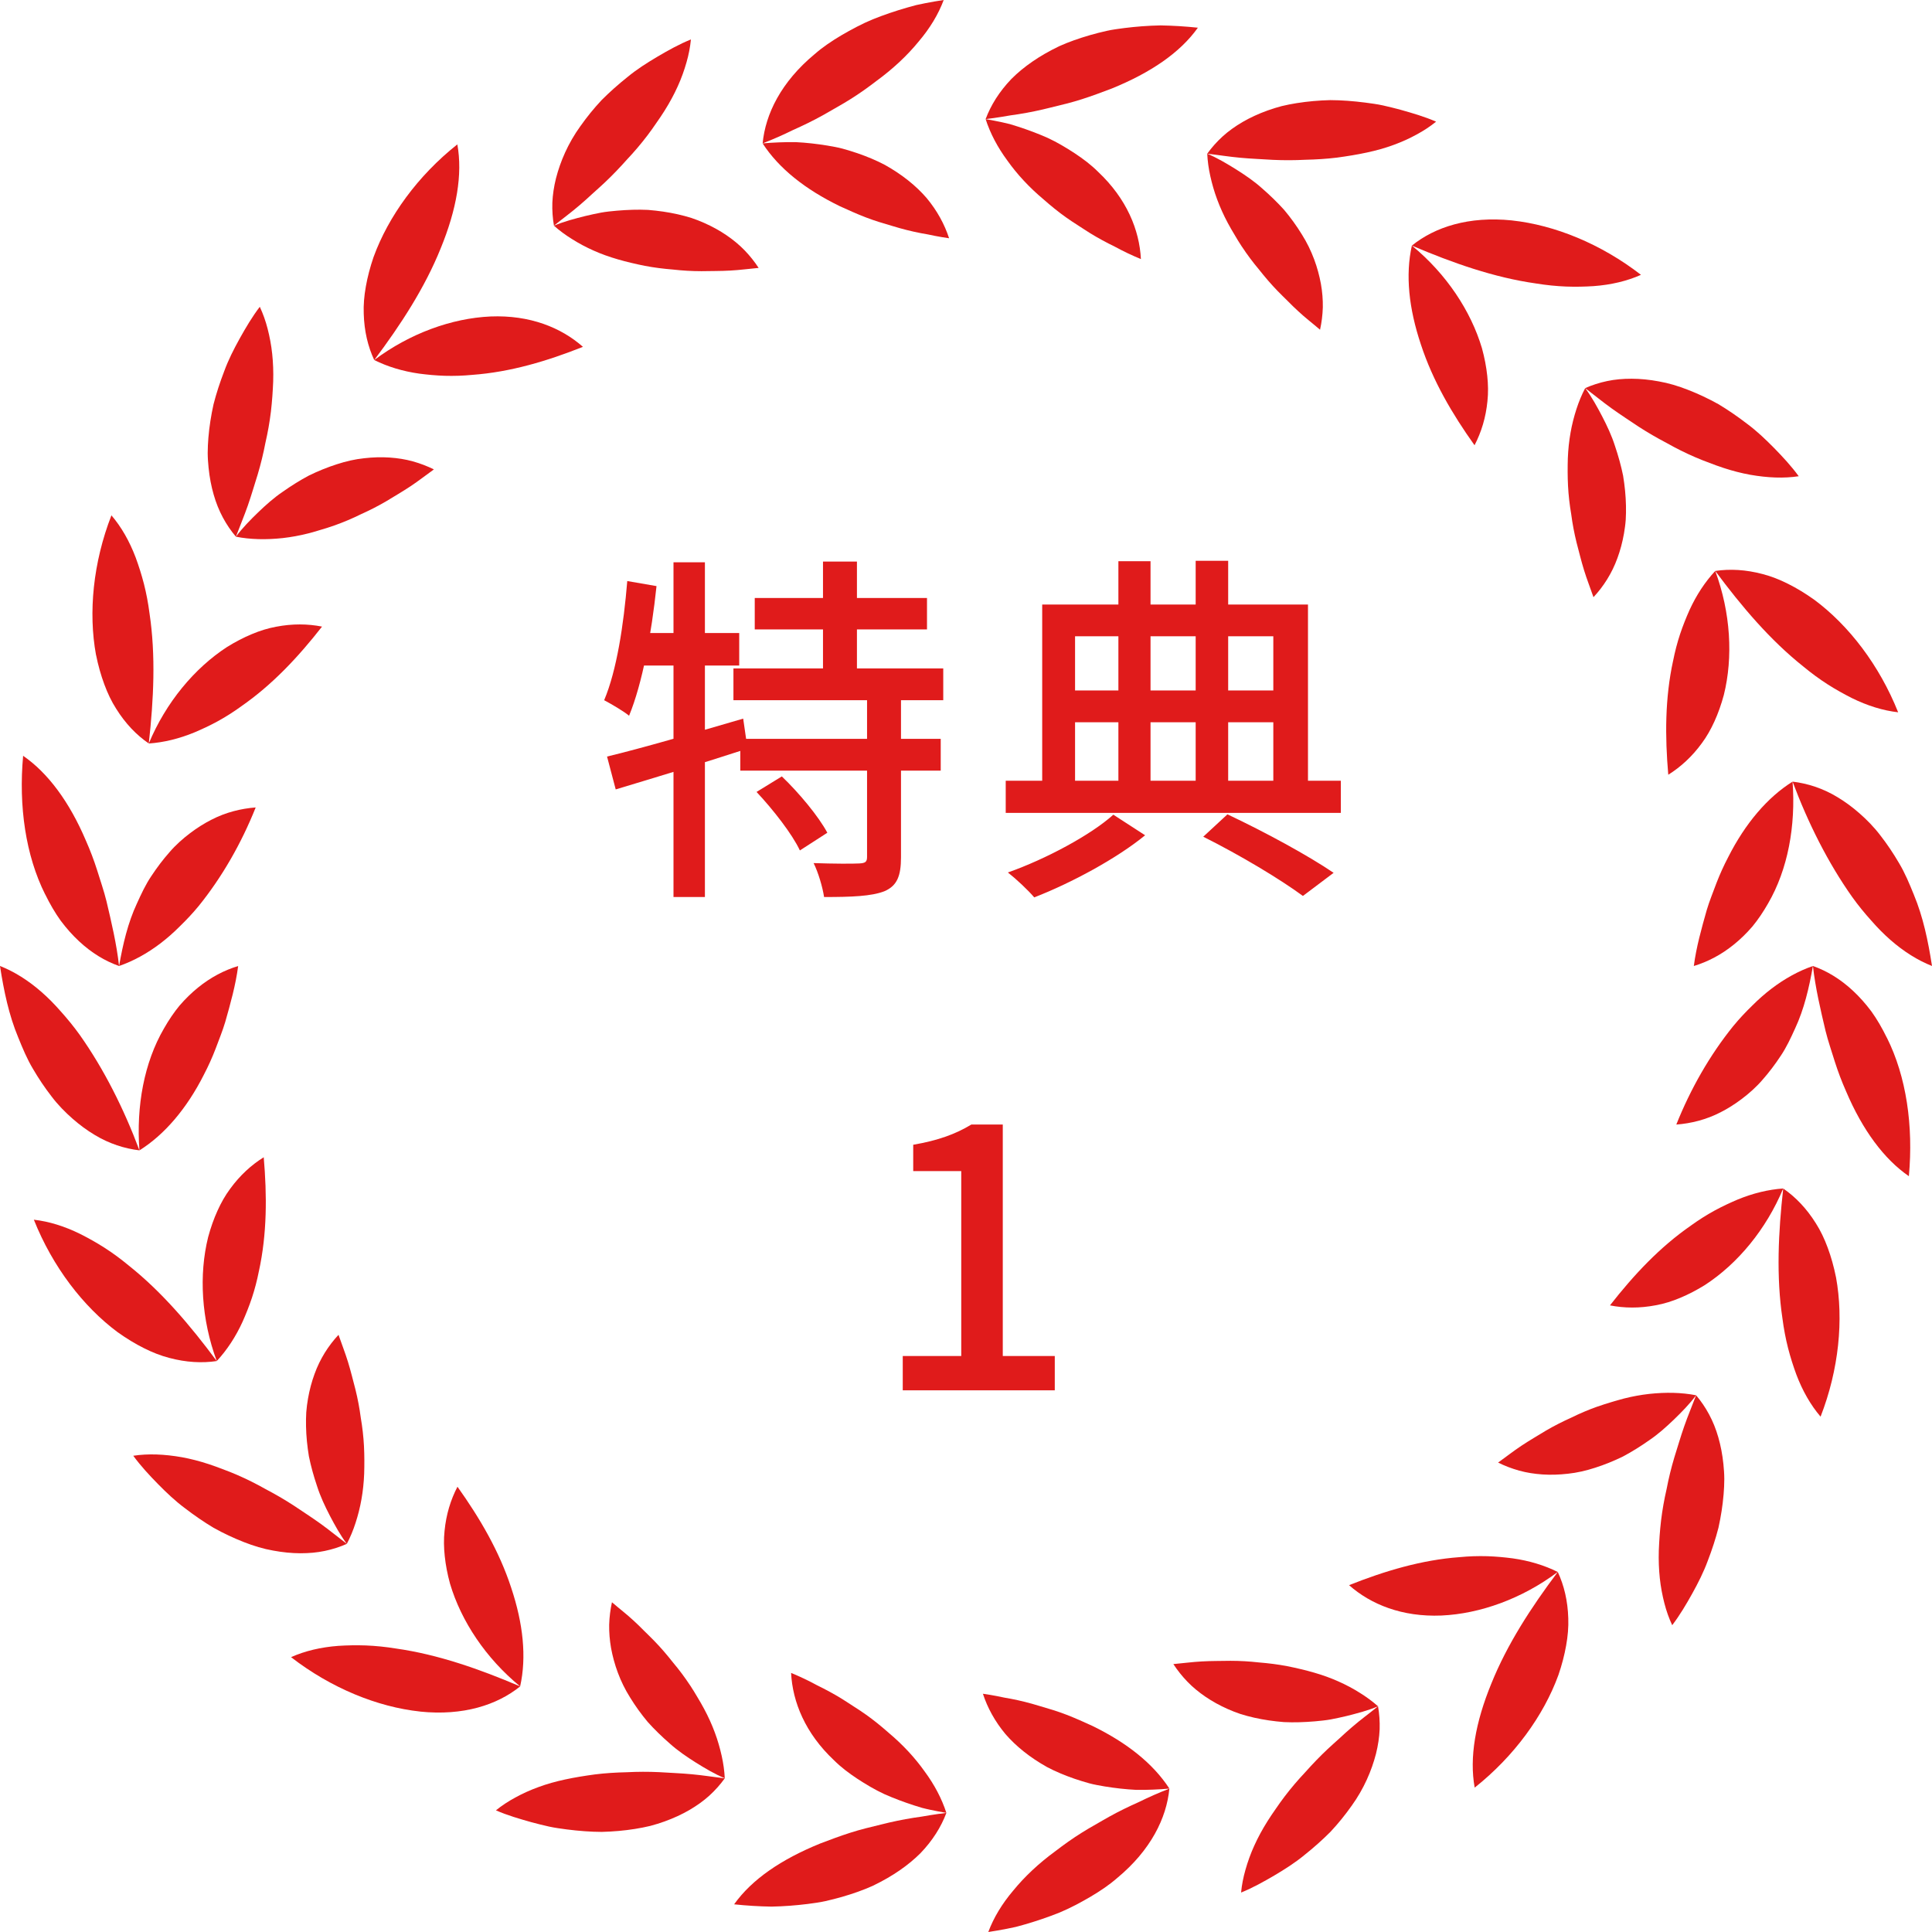 <svg width="107" height="107" viewBox="0 0 107 107" fill="none" xmlns="http://www.w3.org/2000/svg">
<rect width="107" height="107" fill="white"/>
<path d="M104.497 57.469C104.233 56.93 103.952 56.446 103.643 56.016C103.32 55.584 102.981 55.206 102.631 54.879C101.929 54.223 101.179 53.772 100.406 53.5C100.542 54.717 100.827 55.92 101.102 57.085C101.244 57.666 101.449 58.244 101.62 58.805C101.799 59.366 102.008 59.916 102.246 60.452C103.154 62.587 104.347 64.198 105.719 65.141C105.975 62.349 105.578 59.619 104.5 57.469H104.497Z" fill="#E01B1B"/>
<path d="M96.003 56.816C96.337 56.409 96.692 56.034 97.048 55.69C97.391 55.346 97.747 55.033 98.113 54.754C98.845 54.197 99.617 53.772 100.405 53.5C100.192 54.717 99.916 55.893 99.418 56.96C99.175 57.494 98.94 58.005 98.62 58.478C98.308 58.952 97.974 59.394 97.617 59.798C97.27 60.203 96.875 60.551 96.481 60.85C96.087 61.149 95.69 61.399 95.289 61.602C94.498 62.011 93.65 62.221 92.839 62.281C93.624 60.317 94.684 58.446 96.003 56.814V56.816Z" fill="#E01B1B"/>
<path d="M101.682 70.736C101.563 70.144 101.409 69.6 101.224 69.102C101.04 68.604 100.827 68.154 100.563 67.743C100.049 66.923 99.438 66.289 98.76 65.823C98.487 68.271 98.371 70.702 98.717 73.02C98.792 73.594 98.896 74.142 99.028 74.661C99.162 75.181 99.32 75.672 99.486 76.123C99.829 77.031 100.281 77.819 100.829 78.459C101.845 75.849 102.113 73.079 101.683 70.735L101.682 70.736Z" fill="#E01B1B"/>
<path d="M93.661 67.866C94.085 67.561 94.515 67.288 94.948 67.051C95.383 66.814 95.821 66.611 96.237 66.434C97.081 66.087 97.933 65.879 98.76 65.822C97.813 68.093 96.234 69.99 94.428 71.165C93.963 71.454 93.505 71.691 93.053 71.879C92.604 72.068 92.159 72.206 91.706 72.289C90.81 72.461 89.96 72.453 89.165 72.296C90.473 70.622 91.919 69.07 93.664 67.865L93.661 67.866Z" fill="#E01B1B"/>
<path d="M95.457 82.782C95.483 82.484 95.495 82.196 95.497 81.916C95.496 81.635 95.475 81.356 95.448 81.09C95.393 80.556 95.297 80.06 95.165 79.602C94.906 78.689 94.472 77.908 93.935 77.275C93.717 77.854 93.478 78.415 93.278 78.991C93.076 79.567 92.908 80.156 92.727 80.725C92.556 81.3 92.413 81.883 92.301 82.472C92.169 83.045 92.066 83.623 91.996 84.203C91.927 84.785 91.891 85.347 91.87 85.872C91.854 86.402 91.873 86.912 91.925 87.401C91.976 87.887 92.067 88.357 92.178 88.79C92.289 89.222 92.433 89.629 92.612 90.008C93.035 89.454 93.389 88.852 93.721 88.257C94.052 87.661 94.353 87.065 94.582 86.441C94.819 85.825 95.019 85.214 95.174 84.608C95.311 83.988 95.406 83.378 95.456 82.783L95.457 82.782Z" fill="#E01B1B"/>
<path d="M88.475 77.901C88.724 77.813 88.972 77.733 89.22 77.66C89.463 77.586 89.698 77.516 89.936 77.456C90.409 77.336 90.878 77.251 91.339 77.199C92.266 77.1 93.13 77.117 93.936 77.275C93.568 77.766 93.136 78.205 92.705 78.622C92.27 79.038 91.831 79.432 91.343 79.762C90.864 80.1 90.378 80.403 89.886 80.665C89.376 80.914 88.861 81.122 88.345 81.287C87.832 81.454 87.334 81.567 86.835 81.62C86.343 81.676 85.872 81.689 85.424 81.659C84.973 81.628 84.55 81.562 84.138 81.448C83.725 81.333 83.336 81.183 82.969 81.002C83.404 80.691 83.816 80.364 84.258 80.072C84.7 79.778 85.163 79.51 85.61 79.237C86.064 78.971 86.538 78.731 87.023 78.513C87.491 78.282 87.975 78.076 88.474 77.899L88.475 77.901Z" fill="#E01B1B"/>
<path d="M86.307 92.776C86.503 92.206 86.645 91.658 86.737 91.135C86.831 90.614 86.874 90.116 86.856 89.628C86.828 88.662 86.623 87.805 86.274 87.059C84.795 89.029 83.47 91.069 82.595 93.241C81.711 95.396 81.371 97.338 81.672 99.004C83.866 97.264 85.492 95.012 86.307 92.775V92.776Z" fill="#E01B1B"/>
<path d="M80.841 86.239C81.36 86.189 81.868 86.173 82.364 86.187C82.859 86.203 83.34 86.249 83.787 86.308C84.692 86.437 85.531 86.69 86.273 87.06C84.304 88.534 81.985 89.376 79.829 89.473C77.656 89.56 75.926 88.861 74.715 87.791C76.69 87.006 78.723 86.394 80.841 86.239Z" fill="#E01B1B"/>
<path d="M74.851 100.02C75.547 99.057 75.969 98.047 76.207 97.127C76.323 96.663 76.389 96.213 76.409 95.779C76.423 95.336 76.391 94.908 76.32 94.499C75.842 94.891 75.347 95.245 74.886 95.647C74.654 95.845 74.426 96.048 74.204 96.257C73.98 96.464 73.752 96.657 73.535 96.864C73.097 97.275 72.681 97.71 72.285 98.155C71.881 98.583 71.5 99.03 71.146 99.496C70.97 99.729 70.802 99.962 70.644 100.196C70.485 100.424 70.333 100.644 70.193 100.871C69.911 101.32 69.667 101.77 69.465 102.218C69.262 102.663 69.103 103.113 68.98 103.545C68.856 103.974 68.774 104.398 68.735 104.815C69.382 104.553 69.993 104.211 70.581 103.866C71.168 103.518 71.732 103.16 72.244 102.737C72.761 102.325 73.243 101.896 73.684 101.453C74.116 100.991 74.506 100.508 74.85 100.02H74.851Z" fill="#E01B1B"/>
<path d="M71.292 92.277C72.338 92.49 73.267 92.738 74.116 93.119C74.54 93.306 74.938 93.518 75.308 93.752C75.674 93.978 76.012 94.227 76.32 94.5C75.757 94.739 75.158 94.891 74.577 95.038C74.284 95.108 73.993 95.171 73.704 95.226C73.414 95.279 73.116 95.305 72.826 95.333C72.242 95.382 71.671 95.402 71.113 95.375C70.547 95.331 69.998 95.251 69.471 95.133C69.207 95.073 68.954 95.006 68.711 94.93C68.465 94.85 68.228 94.753 68.001 94.654C67.549 94.454 67.137 94.225 66.765 93.972C66.392 93.718 66.061 93.446 65.765 93.14C65.467 92.832 65.208 92.504 64.984 92.162C65.516 92.116 66.035 92.042 66.564 92.015C67.091 91.984 67.628 91.992 68.149 91.981C68.674 91.981 69.203 92.012 69.732 92.072C70.253 92.114 70.773 92.178 71.292 92.278V92.277Z" fill="#E01B1B"/>
<path d="M61.889 103.996C63.734 102.463 64.608 100.689 64.763 99.06C64.192 99.281 63.629 99.528 63.08 99.799C62.525 100.047 61.98 100.309 61.452 100.603C61.187 100.746 60.928 100.908 60.668 101.052C60.409 101.197 60.154 101.348 59.904 101.505C59.402 101.818 58.92 102.163 58.455 102.52C57.525 103.2 56.743 103.938 56.119 104.702C55.494 105.438 55.028 106.212 54.735 107C55.081 106.948 55.423 106.888 55.761 106.822C55.93 106.788 56.098 106.755 56.265 106.717C56.431 106.671 56.597 106.626 56.761 106.58C57.419 106.39 58.054 106.173 58.661 105.931C59.268 105.68 59.843 105.369 60.385 105.054C60.926 104.735 61.431 104.397 61.889 103.996Z" fill="#E01B1B"/>
<path d="M60.502 95.587C62.397 96.511 63.857 97.661 64.764 99.058C64.151 99.111 63.541 99.135 62.943 99.129C62.341 99.1 61.747 99.031 61.174 98.937C60.887 98.886 60.607 98.841 60.328 98.765C60.05 98.688 59.776 98.604 59.51 98.513C58.976 98.328 58.469 98.119 57.992 97.867C57.033 97.33 56.269 96.712 55.684 96.037C55.097 95.331 54.688 94.579 54.437 93.805C54.699 93.842 54.962 93.886 55.224 93.937C55.355 93.963 55.486 93.991 55.617 94.018C55.747 94.041 55.877 94.064 56.006 94.088C56.523 94.188 57.038 94.318 57.547 94.475C58.055 94.624 58.555 94.769 59.049 94.961C59.544 95.15 60.032 95.373 60.503 95.587H60.502Z" fill="#E01B1B"/>
<path d="M48.352 104.434C49.442 103.91 50.315 103.299 50.985 102.628C51.656 101.927 52.124 101.177 52.413 100.404C52.108 100.44 51.804 100.483 51.501 100.532C51.349 100.557 51.198 100.584 51.047 100.609C50.897 100.632 50.745 100.654 50.597 100.675C49.997 100.771 49.402 100.893 48.815 101.043C48.229 101.185 47.653 101.321 47.086 101.504C46.52 101.684 45.963 101.895 45.425 102.099C43.266 102.978 41.639 104.087 40.658 105.467C41.355 105.541 42.048 105.583 42.728 105.594C43.412 105.581 44.085 105.528 44.736 105.447C45.062 105.402 45.381 105.364 45.698 105.293C46.014 105.221 46.324 105.144 46.627 105.057C47.233 104.881 47.81 104.681 48.354 104.435L48.352 104.434Z" fill="#E01B1B"/>
<path d="M49.201 95.954C49.999 96.622 50.673 97.351 51.212 98.112C51.753 98.844 52.159 99.616 52.413 100.403C52.111 100.352 51.81 100.293 51.513 100.23C51.365 100.197 51.218 100.165 51.071 100.126C50.925 100.082 50.781 100.037 50.636 99.992C50.062 99.807 49.506 99.598 48.977 99.363C48.448 99.119 47.949 98.818 47.48 98.512C47.012 98.202 46.575 97.874 46.184 97.484C44.602 95.995 43.894 94.263 43.813 92.651C44.301 92.852 44.781 93.079 45.248 93.334C45.721 93.565 46.186 93.814 46.637 94.093C46.863 94.229 47.083 94.386 47.305 94.524C47.526 94.663 47.744 94.809 47.959 94.961C48.388 95.264 48.801 95.602 49.199 95.951L49.201 95.954Z" fill="#E01B1B"/>
<path d="M35.164 101.292C35.458 101.246 35.742 101.189 36.014 101.124C36.288 101.054 36.553 100.967 36.805 100.878C37.31 100.696 37.768 100.483 38.181 100.244C38.594 100.002 38.96 99.742 39.288 99.445C39.615 99.146 39.899 98.825 40.14 98.489C39.526 98.418 38.926 98.318 38.318 98.264C37.711 98.206 37.099 98.186 36.503 98.147C35.904 98.119 35.304 98.121 34.707 98.152C34.118 98.165 33.533 98.2 32.954 98.272C31.786 98.43 30.759 98.628 29.834 98.969C29.373 99.136 28.942 99.331 28.544 99.55C28.152 99.761 27.791 99.998 27.466 100.262C28.104 100.542 28.778 100.735 29.433 100.92C29.762 101.009 30.09 101.09 30.416 101.163C30.742 101.234 31.077 101.276 31.403 101.321C32.057 101.403 32.699 101.454 33.326 101.456C33.96 101.44 34.575 101.386 35.165 101.292H35.164Z" fill="#E01B1B"/>
<path d="M38.218 93.336C38.364 93.557 38.501 93.78 38.63 94.002C38.76 94.22 38.885 94.431 38.999 94.648C39.23 95.078 39.426 95.512 39.587 95.946C39.749 96.378 39.874 96.817 39.968 97.24C40.062 97.659 40.12 98.076 40.14 98.487C39.576 98.25 39.046 97.933 38.537 97.616C38.029 97.295 37.542 96.964 37.103 96.57C36.661 96.186 36.25 95.786 35.877 95.372C35.513 94.939 35.188 94.485 34.904 94.024C34.33 93.118 34.005 92.156 33.843 91.277C33.765 90.833 33.731 90.4 33.738 89.981C33.751 89.553 33.804 89.138 33.892 88.738C34.296 89.088 34.715 89.403 35.102 89.766C35.298 89.945 35.488 90.13 35.674 90.321C35.861 90.51 36.053 90.685 36.234 90.877C36.601 91.253 36.947 91.659 37.275 92.076C37.611 92.475 37.926 92.895 38.217 93.337L38.218 93.336Z" fill="#E01B1B"/>
<path d="M23.269 94.793C25.657 95.037 27.532 94.427 28.808 93.398C26.542 92.433 24.248 91.627 21.928 91.3C21.358 91.207 20.804 91.152 20.269 91.13C19.733 91.11 19.216 91.122 18.738 91.153C17.771 91.225 16.888 91.434 16.119 91.778C18.331 93.49 20.9 94.538 23.27 94.791L23.269 94.793Z" fill="#E01B1B"/>
<path d="M28.307 87.921C28.976 89.919 29.171 91.772 28.807 93.398C26.904 91.838 25.539 89.78 24.925 87.714C24.78 87.187 24.684 86.678 24.632 86.191C24.58 85.706 24.572 85.24 24.621 84.782C24.71 83.873 24.96 83.06 25.336 82.34C26.571 84.071 27.647 85.906 28.307 87.921Z" fill="#E01B1B"/>
<path d="M13.5 85.403C14.054 85.621 14.591 85.782 15.125 85.875C15.652 85.974 16.155 86.022 16.631 86.024C17.109 86.025 17.557 85.986 17.99 85.895C18.423 85.804 18.829 85.671 19.209 85.504C18.716 85.132 18.248 84.743 17.752 84.387C17.256 84.031 16.742 83.701 16.246 83.367C15.742 83.041 15.222 82.74 14.693 82.463C14.182 82.174 13.656 81.911 13.12 81.68C12.852 81.564 12.585 81.458 12.32 81.362C12.06 81.263 11.809 81.168 11.556 81.087C11.052 80.921 10.558 80.794 10.075 80.706C9.102 80.535 8.207 80.498 7.381 80.624C7.792 81.188 8.268 81.699 8.745 82.186C9.224 82.673 9.708 83.133 10.241 83.528C10.764 83.93 11.295 84.295 11.831 84.616C12.385 84.923 12.944 85.186 13.5 85.403Z" fill="#E01B1B"/>
<path d="M20.158 80.087C20.185 80.618 20.183 81.132 20.169 81.615C20.15 82.103 20.1 82.578 20.019 83.033C19.94 83.488 19.826 83.93 19.693 84.34C19.561 84.75 19.399 85.139 19.208 85.504C18.842 85.013 18.546 84.472 18.267 83.941C17.99 83.406 17.74 82.873 17.561 82.311C17.373 81.757 17.22 81.205 17.108 80.657C17.016 80.096 16.96 79.543 16.949 79.002C16.942 78.732 16.948 78.469 16.962 78.215C16.98 77.957 17.017 77.703 17.058 77.46C17.143 76.971 17.266 76.516 17.421 76.094C17.724 75.253 18.189 74.526 18.748 73.926C18.922 74.43 19.116 74.919 19.272 75.426C19.429 75.931 19.552 76.453 19.687 76.959C19.813 77.47 19.912 77.991 19.981 78.52C20.069 79.035 20.13 79.557 20.158 80.086V80.087Z" fill="#E01B1B"/>
<path d="M6.518 73.782C7.009 74.133 7.493 74.426 7.967 74.663C8.439 74.901 8.906 75.083 9.378 75.206C10.311 75.454 11.19 75.501 12.004 75.379C10.535 73.401 8.962 71.546 7.128 70.088C6.683 69.719 6.233 69.389 5.782 69.1C5.33 68.811 4.877 68.561 4.449 68.344C3.579 67.914 2.713 67.646 1.875 67.551C2.912 70.155 4.605 72.362 6.518 73.783V73.782Z" fill="#E01B1B"/>
<path d="M14.338 70.402C14.237 70.915 14.108 71.407 13.953 71.876C13.796 72.347 13.616 72.794 13.432 73.207C13.052 74.038 12.571 74.77 12.005 75.378C11.15 73.071 11.009 70.605 11.528 68.513C11.671 67.984 11.844 67.497 12.046 67.052C12.247 66.608 12.475 66.204 12.751 65.833C13.289 65.096 13.917 64.522 14.606 64.092C14.789 66.208 14.791 68.329 14.339 70.401L14.338 70.402Z" fill="#E01B1B"/>
<path d="M2.852 60.721C3.209 61.193 3.613 61.601 4.016 61.954C4.418 62.307 4.825 62.605 5.235 62.85C6.042 63.342 6.904 63.614 7.722 63.71C6.861 61.411 5.76 59.215 4.42 57.32C4.081 56.847 3.723 56.412 3.365 56.014C3.019 55.617 2.662 55.256 2.294 54.935C1.56 54.294 0.787 53.808 0 53.499C0.213 54.885 0.495 56.224 1.005 57.447C1.253 58.059 1.496 58.646 1.823 59.192C2.142 59.739 2.486 60.25 2.852 60.72V60.721Z" fill="#E01B1B"/>
<path d="M11.287 59.529C10.341 61.399 9.11 62.843 7.722 63.711C7.54 61.255 7.982 58.851 9.079 56.963C9.349 56.491 9.633 56.068 9.945 55.691C10.271 55.314 10.611 54.983 10.963 54.698C11.666 54.127 12.417 53.735 13.19 53.501C13.054 54.549 12.762 55.589 12.475 56.597C12.326 57.102 12.116 57.604 11.937 58.091C11.75 58.579 11.532 59.06 11.286 59.53L11.287 59.529Z" fill="#E01B1B"/>
<path d="M2.503 49.532C2.767 50.07 3.048 50.554 3.357 50.984C3.68 51.416 4.018 51.794 4.369 52.121C5.071 52.777 5.821 53.228 6.594 53.5C6.458 52.283 6.173 51.08 5.898 49.916C5.756 49.334 5.551 48.756 5.38 48.196C5.201 47.634 4.992 47.084 4.754 46.548C3.846 44.413 2.653 42.803 1.281 41.859C1.025 44.651 1.422 47.381 2.5 49.532H2.503Z" fill="#E01B1B"/>
<path d="M10.997 50.185C10.663 50.591 10.308 50.966 9.952 51.31C9.609 51.655 9.253 51.967 8.887 52.246C8.155 52.803 7.383 53.228 6.595 53.5C6.808 52.283 7.084 51.107 7.582 50.04C7.825 49.506 8.06 48.995 8.38 48.522C8.692 48.048 9.026 47.606 9.383 47.202C9.73 46.797 10.125 46.449 10.519 46.15C10.913 45.851 11.31 45.601 11.711 45.398C12.502 44.989 13.35 44.779 14.161 44.719C13.376 46.683 12.316 48.554 10.997 50.186V50.185Z" fill="#E01B1B"/>
<path d="M5.318 36.264C5.437 36.856 5.592 37.4 5.776 37.898C5.96 38.396 6.173 38.846 6.437 39.257C6.95 40.078 7.562 40.711 8.24 41.177C8.513 38.729 8.629 36.298 8.282 33.98C8.208 33.406 8.104 32.858 7.972 32.339C7.838 31.819 7.68 31.328 7.514 30.877C7.17 29.969 6.719 29.181 6.171 28.541C5.155 31.151 4.887 33.92 5.316 36.265L5.318 36.264Z" fill="#E01B1B"/>
<path d="M13.339 39.134C12.915 39.439 12.485 39.711 12.052 39.949C11.617 40.186 11.18 40.389 10.763 40.565C9.919 40.912 9.068 41.12 8.24 41.177C9.187 38.906 10.766 37.009 12.572 35.834C13.037 35.545 13.495 35.308 13.947 35.12C14.396 34.931 14.841 34.793 15.294 34.71C16.19 34.538 17.04 34.546 17.835 34.703C16.527 36.377 15.081 37.929 13.336 39.134H13.339Z" fill="#E01B1B"/>
<path d="M11.543 24.217C11.518 24.515 11.505 24.803 11.503 25.083C11.504 25.365 11.525 25.643 11.552 25.909C11.607 26.443 11.702 26.939 11.835 27.397C12.094 28.31 12.527 29.091 13.065 29.724C13.283 29.145 13.521 28.584 13.722 28.008C13.924 27.432 14.092 26.843 14.273 26.274C14.444 25.699 14.587 25.116 14.699 24.527C14.831 23.954 14.934 23.377 15.004 22.796C15.072 22.214 15.109 21.652 15.13 21.127C15.146 20.597 15.127 20.087 15.075 19.598C15.024 19.112 14.933 18.642 14.822 18.209C14.711 17.777 14.566 17.37 14.388 16.991C13.965 17.546 13.611 18.148 13.279 18.742C12.948 19.338 12.646 19.934 12.418 20.558C12.181 21.174 11.981 21.785 11.826 22.392C11.689 23.011 11.594 23.621 11.544 24.216L11.543 24.217Z" fill="#E01B1B"/>
<path d="M18.525 29.099C18.276 29.187 18.028 29.267 17.78 29.338C17.537 29.413 17.302 29.483 17.064 29.543C16.591 29.663 16.122 29.748 15.662 29.8C14.735 29.899 13.87 29.882 13.064 29.724C13.432 29.233 13.864 28.794 14.295 28.377C14.73 27.961 15.169 27.567 15.657 27.237C16.136 26.899 16.622 26.596 17.114 26.334C17.624 26.085 18.14 25.877 18.655 25.712C19.168 25.545 19.666 25.431 20.165 25.379C20.657 25.322 21.128 25.31 21.576 25.34C22.027 25.371 22.45 25.437 22.862 25.551C23.275 25.666 23.664 25.816 24.03 25.997C23.595 26.308 23.183 26.635 22.741 26.927C22.299 27.221 21.836 27.489 21.389 27.762C20.936 28.028 20.461 28.268 19.976 28.486C19.508 28.717 19.024 28.922 18.524 29.1L18.525 29.099Z" fill="#E01B1B"/>
<path d="M20.693 14.223C20.497 14.794 20.355 15.341 20.262 15.865C20.169 16.386 20.126 16.884 20.145 17.372C20.172 18.338 20.377 19.195 20.726 19.941C22.205 17.971 23.53 15.93 24.405 13.759C25.289 11.604 25.629 9.661 25.329 7.996C23.135 9.736 21.509 11.988 20.693 14.225V14.223Z" fill="#E01B1B"/>
<path d="M26.16 20.761C25.64 20.811 25.13 20.827 24.636 20.813C24.141 20.797 23.66 20.751 23.213 20.692C22.308 20.563 21.469 20.31 20.727 19.94C22.696 18.465 25.015 17.624 27.17 17.527C29.343 17.44 31.074 18.139 32.285 19.209C30.31 19.994 28.277 20.606 26.16 20.761Z" fill="#E01B1B"/>
<path d="M32.149 6.98C31.453 7.943 31.03 8.953 30.793 9.873C30.677 10.337 30.611 10.787 30.591 11.221C30.577 11.664 30.608 12.092 30.68 12.5C31.158 12.109 31.652 11.754 32.114 11.353C32.346 11.155 32.573 10.952 32.796 10.743C33.02 10.536 33.248 10.343 33.465 10.136C33.903 9.725 34.319 9.29 34.715 8.845C35.119 8.417 35.5 7.97 35.854 7.504C36.03 7.271 36.198 7.038 36.355 6.804C36.515 6.576 36.667 6.356 36.807 6.129C37.089 5.68 37.333 5.23 37.535 4.782C37.738 4.337 37.897 3.887 38.02 3.455C38.144 3.026 38.225 2.602 38.265 2.185C37.617 2.446 37.007 2.789 36.419 3.134C35.831 3.483 35.268 3.84 34.756 4.263C34.239 4.675 33.757 5.104 33.316 5.547C32.883 6.009 32.494 6.492 32.15 6.98H32.149Z" fill="#E01B1B"/>
<path d="M35.708 14.723C34.662 14.51 33.733 14.262 32.883 13.881C32.46 13.694 32.062 13.482 31.692 13.248C31.326 13.023 30.988 12.773 30.68 12.5C31.243 12.261 31.842 12.109 32.423 11.962C32.716 11.892 33.007 11.829 33.296 11.774C33.586 11.721 33.884 11.695 34.174 11.668C34.758 11.619 35.329 11.598 35.887 11.625C36.453 11.67 37.002 11.749 37.529 11.867C37.793 11.927 38.046 11.994 38.289 12.07C38.535 12.15 38.772 12.247 38.998 12.346C39.451 12.546 39.863 12.775 40.235 13.028C40.607 13.282 40.938 13.555 41.235 13.86C41.533 14.168 41.792 14.496 42.016 14.838C41.484 14.884 40.965 14.959 40.436 14.985C39.908 15.016 39.372 15.008 38.851 15.019C38.325 15.019 37.797 14.988 37.268 14.928C36.747 14.886 36.227 14.822 35.707 14.722L35.708 14.723Z" fill="#E01B1B"/>
<path d="M45.111 3.004C43.266 4.537 42.392 6.311 42.237 7.94C42.809 7.719 43.371 7.472 43.92 7.201C44.475 6.953 45.02 6.691 45.548 6.397C45.813 6.254 46.072 6.092 46.332 5.948C46.591 5.803 46.846 5.652 47.096 5.495C47.598 5.182 48.081 4.837 48.545 4.48C49.475 3.799 50.257 3.062 50.88 2.298C51.506 1.561 51.972 0.788 52.265 0C51.919 0.052 51.577 0.112 51.239 0.178C51.07 0.212 50.902 0.245 50.735 0.283C50.569 0.329 50.403 0.374 50.239 0.42C49.581 0.609 48.946 0.826 48.339 1.069C47.732 1.32 47.157 1.631 46.615 1.945C46.074 2.265 45.569 2.604 45.111 3.004Z" fill="#E01B1B"/>
<path d="M46.498 11.413C44.603 10.489 43.143 9.339 42.236 7.941C42.849 7.889 43.459 7.865 44.056 7.871C44.659 7.9 45.252 7.969 45.825 8.063C46.113 8.114 46.393 8.158 46.672 8.235C46.95 8.312 47.224 8.396 47.49 8.487C48.024 8.672 48.531 8.881 49.008 9.133C49.967 9.67 50.731 10.288 51.316 10.963C51.903 11.669 52.311 12.421 52.563 13.195C52.301 13.158 52.038 13.114 51.776 13.063C51.645 13.037 51.514 13.01 51.383 12.982C51.253 12.959 51.123 12.935 50.994 12.912C50.477 12.812 49.962 12.682 49.453 12.525C48.945 12.376 48.445 12.231 47.951 12.039C47.456 11.849 46.969 11.627 46.497 11.413H46.498Z" fill="#E01B1B"/>
<path d="M58.648 2.566C57.558 3.09 56.685 3.701 56.015 4.372C55.344 5.073 54.876 5.823 54.587 6.596C54.892 6.56 55.196 6.517 55.499 6.468C55.651 6.443 55.802 6.416 55.953 6.391C56.103 6.368 56.255 6.346 56.403 6.325C57.003 6.229 57.598 6.107 58.185 5.957C58.771 5.815 59.347 5.679 59.914 5.496C60.48 5.316 61.037 5.105 61.575 4.902C63.734 4.023 65.361 2.914 66.342 1.534C65.645 1.461 64.952 1.418 64.272 1.407C63.588 1.42 62.915 1.473 62.264 1.554C61.938 1.598 61.619 1.637 61.302 1.708C60.986 1.778 60.676 1.857 60.373 1.944C59.767 2.12 59.19 2.32 58.646 2.566H58.648Z" fill="#E01B1B"/>
<path d="M57.799 11.046C57.001 10.378 56.327 9.649 55.788 8.888C55.247 8.156 54.841 7.384 54.587 6.597C54.889 6.648 55.19 6.706 55.487 6.77C55.635 6.803 55.782 6.835 55.929 6.873C56.075 6.918 56.219 6.963 56.364 7.008C56.938 7.193 57.494 7.402 58.023 7.637C58.552 7.881 59.051 8.182 59.52 8.488C59.988 8.798 60.425 9.126 60.816 9.516C62.398 11.005 63.106 12.736 63.187 14.349C62.699 14.148 62.219 13.92 61.752 13.666C61.279 13.435 60.814 13.186 60.363 12.907C60.137 12.771 59.917 12.614 59.695 12.476C59.474 12.337 59.256 12.191 59.041 12.039C58.612 11.736 58.199 11.398 57.801 11.048L57.799 11.046Z" fill="#E01B1B"/>
<path d="M71.836 5.708C71.542 5.754 71.258 5.811 70.986 5.876C70.713 5.946 70.447 6.032 70.195 6.122C69.69 6.304 69.232 6.517 68.819 6.756C68.406 6.998 68.04 7.259 67.714 7.555C67.386 7.854 67.102 8.174 66.861 8.512C67.475 8.582 68.075 8.682 68.683 8.736C69.29 8.794 69.903 8.814 70.498 8.853C71.097 8.881 71.697 8.879 72.294 8.848C72.883 8.835 73.468 8.8 74.047 8.729C75.215 8.57 76.242 8.372 77.168 8.031C77.628 7.864 78.06 7.669 78.457 7.45C78.849 7.239 79.21 7.002 79.535 6.738C78.897 6.458 78.223 6.265 77.568 6.08C77.239 5.991 76.911 5.91 76.585 5.837C76.259 5.766 75.924 5.724 75.599 5.68C74.944 5.598 74.303 5.547 73.675 5.545C73.041 5.561 72.426 5.615 71.836 5.709V5.708Z" fill="#E01B1B"/>
<path d="M68.782 13.664C68.636 13.443 68.499 13.221 68.371 12.998C68.24 12.78 68.115 12.57 68.001 12.353C67.77 11.922 67.574 11.488 67.413 11.054C67.251 10.622 67.126 10.183 67.032 9.76C66.938 9.341 66.88 8.924 66.86 8.513C67.424 8.75 67.953 9.067 68.463 9.384C68.971 9.705 69.458 10.036 69.897 10.431C70.339 10.815 70.75 11.214 71.123 11.628C71.487 12.061 71.812 12.515 72.096 12.976C72.67 13.882 72.995 14.844 73.156 15.723C73.235 16.167 73.269 16.6 73.262 17.019C73.249 17.448 73.196 17.863 73.108 18.262C72.704 17.913 72.285 17.598 71.898 17.234C71.702 17.055 71.512 16.87 71.326 16.68C71.139 16.49 70.947 16.315 70.766 16.123C70.399 15.747 70.054 15.341 69.725 14.925C69.389 14.526 69.074 14.105 68.783 13.663L68.782 13.664Z" fill="#E01B1B"/>
<path d="M83.732 12.207C81.344 11.963 79.469 12.573 78.194 13.602C80.459 14.567 82.753 15.373 85.073 15.7C85.644 15.793 86.198 15.848 86.732 15.87C87.268 15.89 87.785 15.877 88.263 15.846C89.231 15.774 90.113 15.565 90.882 15.221C88.67 13.509 86.101 12.461 83.731 12.208L83.732 12.207Z" fill="#E01B1B"/>
<path d="M78.693 19.078C78.024 17.08 77.829 15.227 78.194 13.601C80.096 15.161 81.461 17.218 82.075 19.285C82.22 19.813 82.316 20.321 82.368 20.808C82.42 21.293 82.428 21.759 82.379 22.217C82.29 23.125 82.04 23.939 81.664 24.659C80.429 22.928 79.353 21.093 78.693 19.078Z" fill="#E01B1B"/>
<path d="M93.5 21.596C92.946 21.378 92.409 21.217 91.875 21.124C91.348 21.025 90.845 20.977 90.369 20.975C89.891 20.974 89.443 21.013 89.01 21.104C88.577 21.195 88.171 21.328 87.791 21.495C88.284 21.867 88.752 22.256 89.249 22.612C89.744 22.968 90.258 23.298 90.754 23.632C91.258 23.958 91.778 24.259 92.307 24.536C92.818 24.825 93.344 25.088 93.88 25.319C94.148 25.435 94.415 25.54 94.68 25.637C94.94 25.736 95.191 25.831 95.444 25.912C95.948 26.078 96.442 26.205 96.925 26.293C97.898 26.464 98.793 26.501 99.619 26.375C99.207 25.811 98.732 25.3 98.255 24.812C97.775 24.326 97.292 23.866 96.759 23.471C96.236 23.069 95.705 22.704 95.169 22.383C94.615 22.076 94.056 21.813 93.5 21.596Z" fill="#E01B1B"/>
<path d="M86.842 26.913C86.815 26.383 86.817 25.868 86.831 25.385C86.85 24.897 86.9 24.422 86.981 23.967C87.06 23.512 87.174 23.07 87.307 22.66C87.439 22.25 87.601 21.861 87.792 21.496C88.158 21.987 88.454 22.528 88.733 23.06C89.01 23.594 89.26 24.128 89.439 24.689C89.627 25.243 89.78 25.795 89.892 26.343C89.984 26.904 90.04 27.457 90.051 27.998C90.058 28.268 90.052 28.531 90.038 28.785C90.02 29.043 89.983 29.297 89.942 29.541C89.857 30.029 89.734 30.484 89.579 30.906C89.276 31.747 88.811 32.474 88.252 33.074C88.078 32.57 87.883 32.081 87.728 31.574C87.571 31.069 87.448 30.547 87.313 30.042C87.187 29.53 87.088 29.009 87.019 28.48C86.931 27.965 86.87 27.443 86.842 26.914V26.913Z" fill="#E01B1B"/>
<path d="M100.482 33.218C99.991 32.867 99.507 32.574 99.033 32.337C98.561 32.099 98.096 31.917 97.623 31.794C96.689 31.546 95.81 31.499 94.996 31.621C96.465 33.599 98.038 35.454 99.872 36.912C100.317 37.281 100.767 37.611 101.218 37.9C101.67 38.189 102.123 38.439 102.551 38.656C103.421 39.086 104.287 39.354 105.125 39.449C104.088 36.845 102.395 34.638 100.482 33.217V33.218Z" fill="#E01B1B"/>
<path d="M92.662 36.597C92.763 36.084 92.892 35.592 93.047 35.123C93.204 34.652 93.384 34.205 93.568 33.792C93.948 32.962 94.429 32.229 94.995 31.621C95.85 33.928 95.991 36.394 95.472 38.486C95.329 39.015 95.156 39.502 94.954 39.947C94.753 40.391 94.525 40.795 94.249 41.166C93.711 41.903 93.083 42.477 92.394 42.907C92.211 40.791 92.209 38.67 92.661 36.598L92.662 36.597Z" fill="#E01B1B"/>
<path d="M104.148 46.278C103.791 45.806 103.387 45.398 102.984 45.045C102.582 44.692 102.175 44.394 101.765 44.149C100.958 43.657 100.096 43.386 99.278 43.289C100.139 45.588 101.24 47.784 102.58 49.678C102.919 50.151 103.277 50.586 103.635 50.983C103.981 51.381 104.338 51.742 104.706 52.063C105.44 52.704 106.213 53.189 107 53.499C106.787 52.113 106.505 50.774 105.995 49.551C105.747 48.939 105.504 48.352 105.177 47.806C104.858 47.259 104.514 46.748 104.148 46.278Z" fill="#E01B1B"/>
<path d="M95.713 47.471C96.659 45.601 97.89 44.157 99.278 43.289C99.46 45.745 99.018 48.149 97.921 50.037C97.651 50.509 97.367 50.932 97.055 51.31C96.73 51.688 96.389 52.018 96.037 52.303C95.334 52.875 94.583 53.266 93.809 53.5C93.945 52.452 94.238 51.412 94.524 50.404C94.672 49.9 94.883 49.397 95.061 48.91C95.249 48.422 95.467 47.941 95.713 47.471Z" fill="#E01B1B"/>
<path d="M41.8 33.12V34.86H51.34V33.12H41.8ZM40.62 37.02V38.78H52.24V37.02H40.62ZM41 40.92V42.68H52.1V40.92H41ZM45.58 31.1V37.98H47.46V31.1H45.58ZM48.02 38.56V47.46C48.02 47.74 47.92 47.8 47.6 47.82C47.26 47.84 46.16 47.84 45.06 47.8C45.32 48.32 45.56 49.14 45.64 49.68C47.16 49.68 48.26 49.64 48.98 49.36C49.68 49.06 49.9 48.52 49.9 47.48V38.56H48.02ZM41.9 43.86C42.82 44.84 43.88 46.2 44.3 47.1L45.82 46.12C45.34 45.22 44.26 43.92 43.3 43L41.9 43.86ZM33.62 41.9L34.1 43.72C36.16 43.1 38.88 42.28 41.4 41.46L41.16 39.8C38.42 40.6 35.54 41.44 33.62 41.9ZM37.3 31.14V49.68H39.04V31.14H37.3ZM34.74 32.18C34.54 34.6 34.16 37.12 33.46 38.78C33.84 38.98 34.56 39.4 34.84 39.64C35.58 37.84 36.08 35.1 36.36 32.46L34.74 32.18ZM35.06 35.06L34.72 36.86H40.94V35.06H35.06ZM66.64 46.34C68.68 47.36 70.88 48.68 72.16 49.62L73.86 48.34C72.48 47.4 70.1 46.1 67.98 45.1L66.64 46.34ZM55.7 43.24V45.02H74.26V43.24H55.7ZM58.66 38.24V40H71.3V38.24H58.66ZM61.94 31.08V44.04H63.72V31.08H61.94ZM66.22 31.06V44.06H68.02V31.06H66.22ZM57.72 33.48V43.92H59.54V35.24H70.52V43.92H72.44V33.48H57.72ZM61.66 45.12C60.42 46.24 57.92 47.58 55.82 48.32C56.28 48.68 56.94 49.3 57.28 49.7C59.34 48.9 61.86 47.54 63.42 46.26L61.66 45.12ZM49.997 77H58.417V75.1H55.537V62.28H53.797C52.937 62.8 51.977 63.16 50.577 63.4V64.86H53.237V75.1H49.997V77Z" fill="#E01B1B"/>
</svg>
